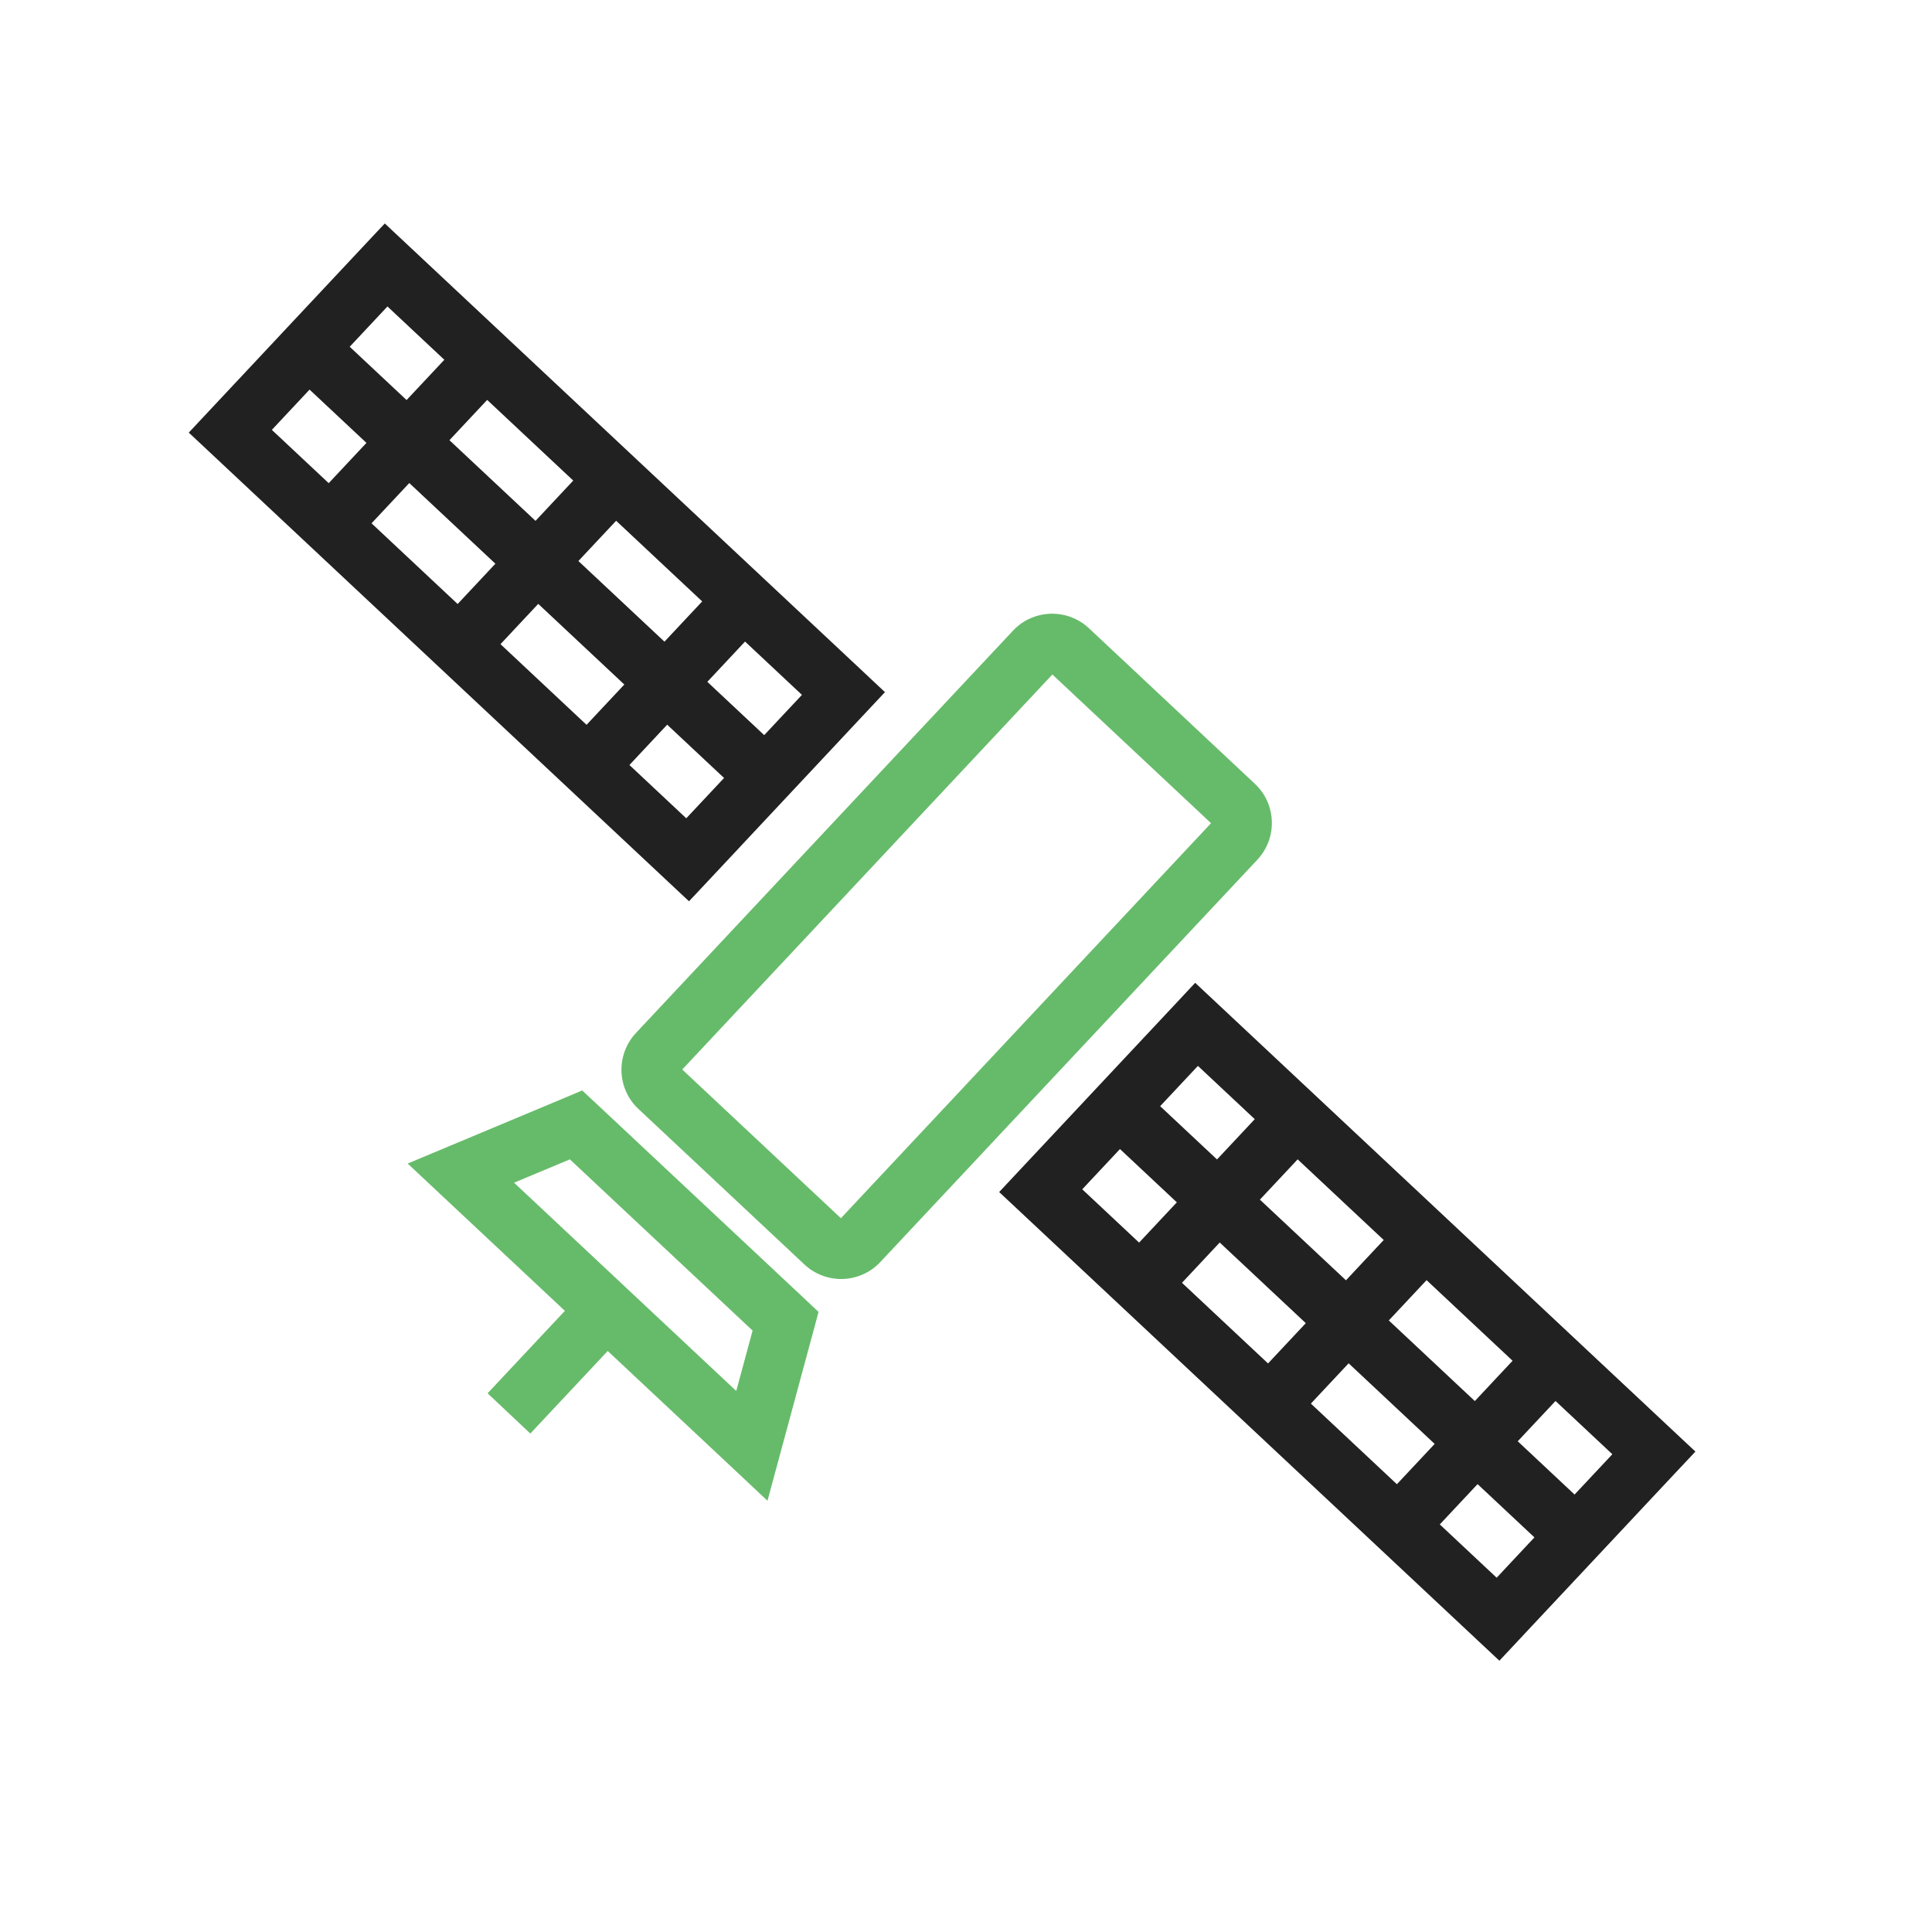 <?xml version="1.0" encoding="UTF-8"?>
<svg width="24px" height="24px" viewBox="0 0 24 24" version="1.1" xmlns="http://www.w3.org/2000/svg" xmlns:xlink="http://www.w3.org/1999/xlink">
    <!-- Generator: Sketch 49.2 (51160) - http://www.bohemiancoding.com/sketch -->
    <title>satellite</title>
    <desc>Created with Sketch.</desc>
    <defs></defs>
    <g id="satellite" stroke="none" stroke-width="1" fill="none" fill-rule="evenodd">
        <g id="Group">
            <g id="Layer_x0020_1">
                <g>
                    <g id="_259446912">
                        <rect id="_259447080" x="0" y="0" width="23.406" height="23.406"></rect>
                        <rect id="_259446936" x="2.926" y="2.926" width="17.554" height="17.554"></rect>
                    </g>
                    <path d="M13.526,7.803 L15.59,9.738 C15.723,9.863 15.794,10.031 15.799,10.202 C15.805,10.372 15.745,10.545 15.62,10.679 L10.934,15.679 C10.809,15.812 10.641,15.882 10.47,15.888 C10.3,15.893 10.128,15.834 9.994,15.709 L7.929,13.774 C7.796,13.649 7.726,13.481 7.72,13.31 C7.715,13.14 7.774,12.967 7.899,12.833 L12.585,7.833 C12.71,7.7 12.878,7.63 13.049,7.624 C13.219,7.619 13.392,7.678 13.526,7.803 L13.526,7.803 Z M15.044,10.226 L13.073,8.379 L8.475,13.286 L10.446,15.133 L15.044,10.226 L15.044,10.226 Z" id="Shape" fill="#66BB6A" fill-rule="nonzero"></path>
                    <path d="M7.406,13.708 L10.009,16.147 L10.168,16.297 L10.112,16.507 L9.693,18.055 L9.534,18.643 L9.09,18.226 L5.475,14.839 L5.064,14.454 L5.585,14.236 L7.016,13.637 L7.232,13.546 L7.406,13.708 L7.406,13.708 Z M9.349,16.529 L7.079,14.402 L6.386,14.692 L9.146,17.279 L9.349,16.529 L9.349,16.529 Z" id="Shape" fill="#66BB6A" fill-rule="nonzero"></path>
                    <polygon id="Shape" fill="#66BB6A" fill-rule="nonzero" points="7.798 16.517 6.588 17.808 6.057 17.308 7.267 16.017"></polygon>
                    <path d="M15.114,12.459 L20.795,17.783 L21.061,18.032 L20.811,18.298 L18.875,20.364 L18.626,20.63 L18.359,20.38 L12.678,15.057 L12.412,14.808 L12.662,14.541 L14.598,12.475 L14.847,12.209 L15.114,12.459 L15.114,12.459 Z M20.029,18.065 L14.881,13.241 L13.444,14.774 L18.592,19.599 L20.029,18.065 Z" id="Shape" fill="#212121" fill-rule="nonzero"></path>
                    <polygon id="Shape" fill="#212121" fill-rule="nonzero" points="16.369 14.136 14.433 16.202 13.901 15.702 15.837 13.636"></polygon>
                    <polygon id="Shape" fill="#212121" fill-rule="nonzero" points="17.97 15.637 16.034 17.703 15.503 17.203 17.439 15.137"></polygon>
                    <polygon id="Shape" fill="#212121" fill-rule="nonzero" points="19.572 17.138 17.636 19.203 17.104 18.703 19.04 16.637"></polygon>
                    <polygon id="Shape" fill="#212121" fill-rule="nonzero" points="14.274 13.612 19.827 18.816 19.327 19.347 13.774 14.144"></polygon>
                    <path d="M5.047,3.026 L10.728,8.349 L10.993,8.598 L10.743,8.865 L8.808,10.931 L8.559,11.196 L8.292,10.946 L2.611,5.623 L2.345,5.374 L2.595,5.107 L4.531,3.041 L4.78,2.776 L5.047,3.026 L5.047,3.026 Z M9.962,8.632 L4.813,3.807 L3.377,5.34 L8.525,10.165 L9.962,8.632 L9.962,8.632 Z" id="Shape" fill="#212121" fill-rule="nonzero"></path>
                    <polygon id="Shape" fill="#212121" fill-rule="nonzero" points="6.301 4.702 4.365 6.768 3.834 6.268 5.77 4.202"></polygon>
                    <polygon id="Shape" fill="#212121" fill-rule="nonzero" points="7.903 6.203 5.967 8.269 5.436 7.769 7.371 5.703"></polygon>
                    <polygon id="Shape" fill="#212121" fill-rule="nonzero" points="9.504 7.704 7.569 9.77 7.037 9.27 8.973 7.204"></polygon>
                    <polygon id="Shape" fill="#212121" fill-rule="nonzero" points="4.207 4.179 9.76 9.382 9.26 9.913 3.707 4.71"></polygon>
                </g>
            </g>
        </g>
    </g>
</svg>